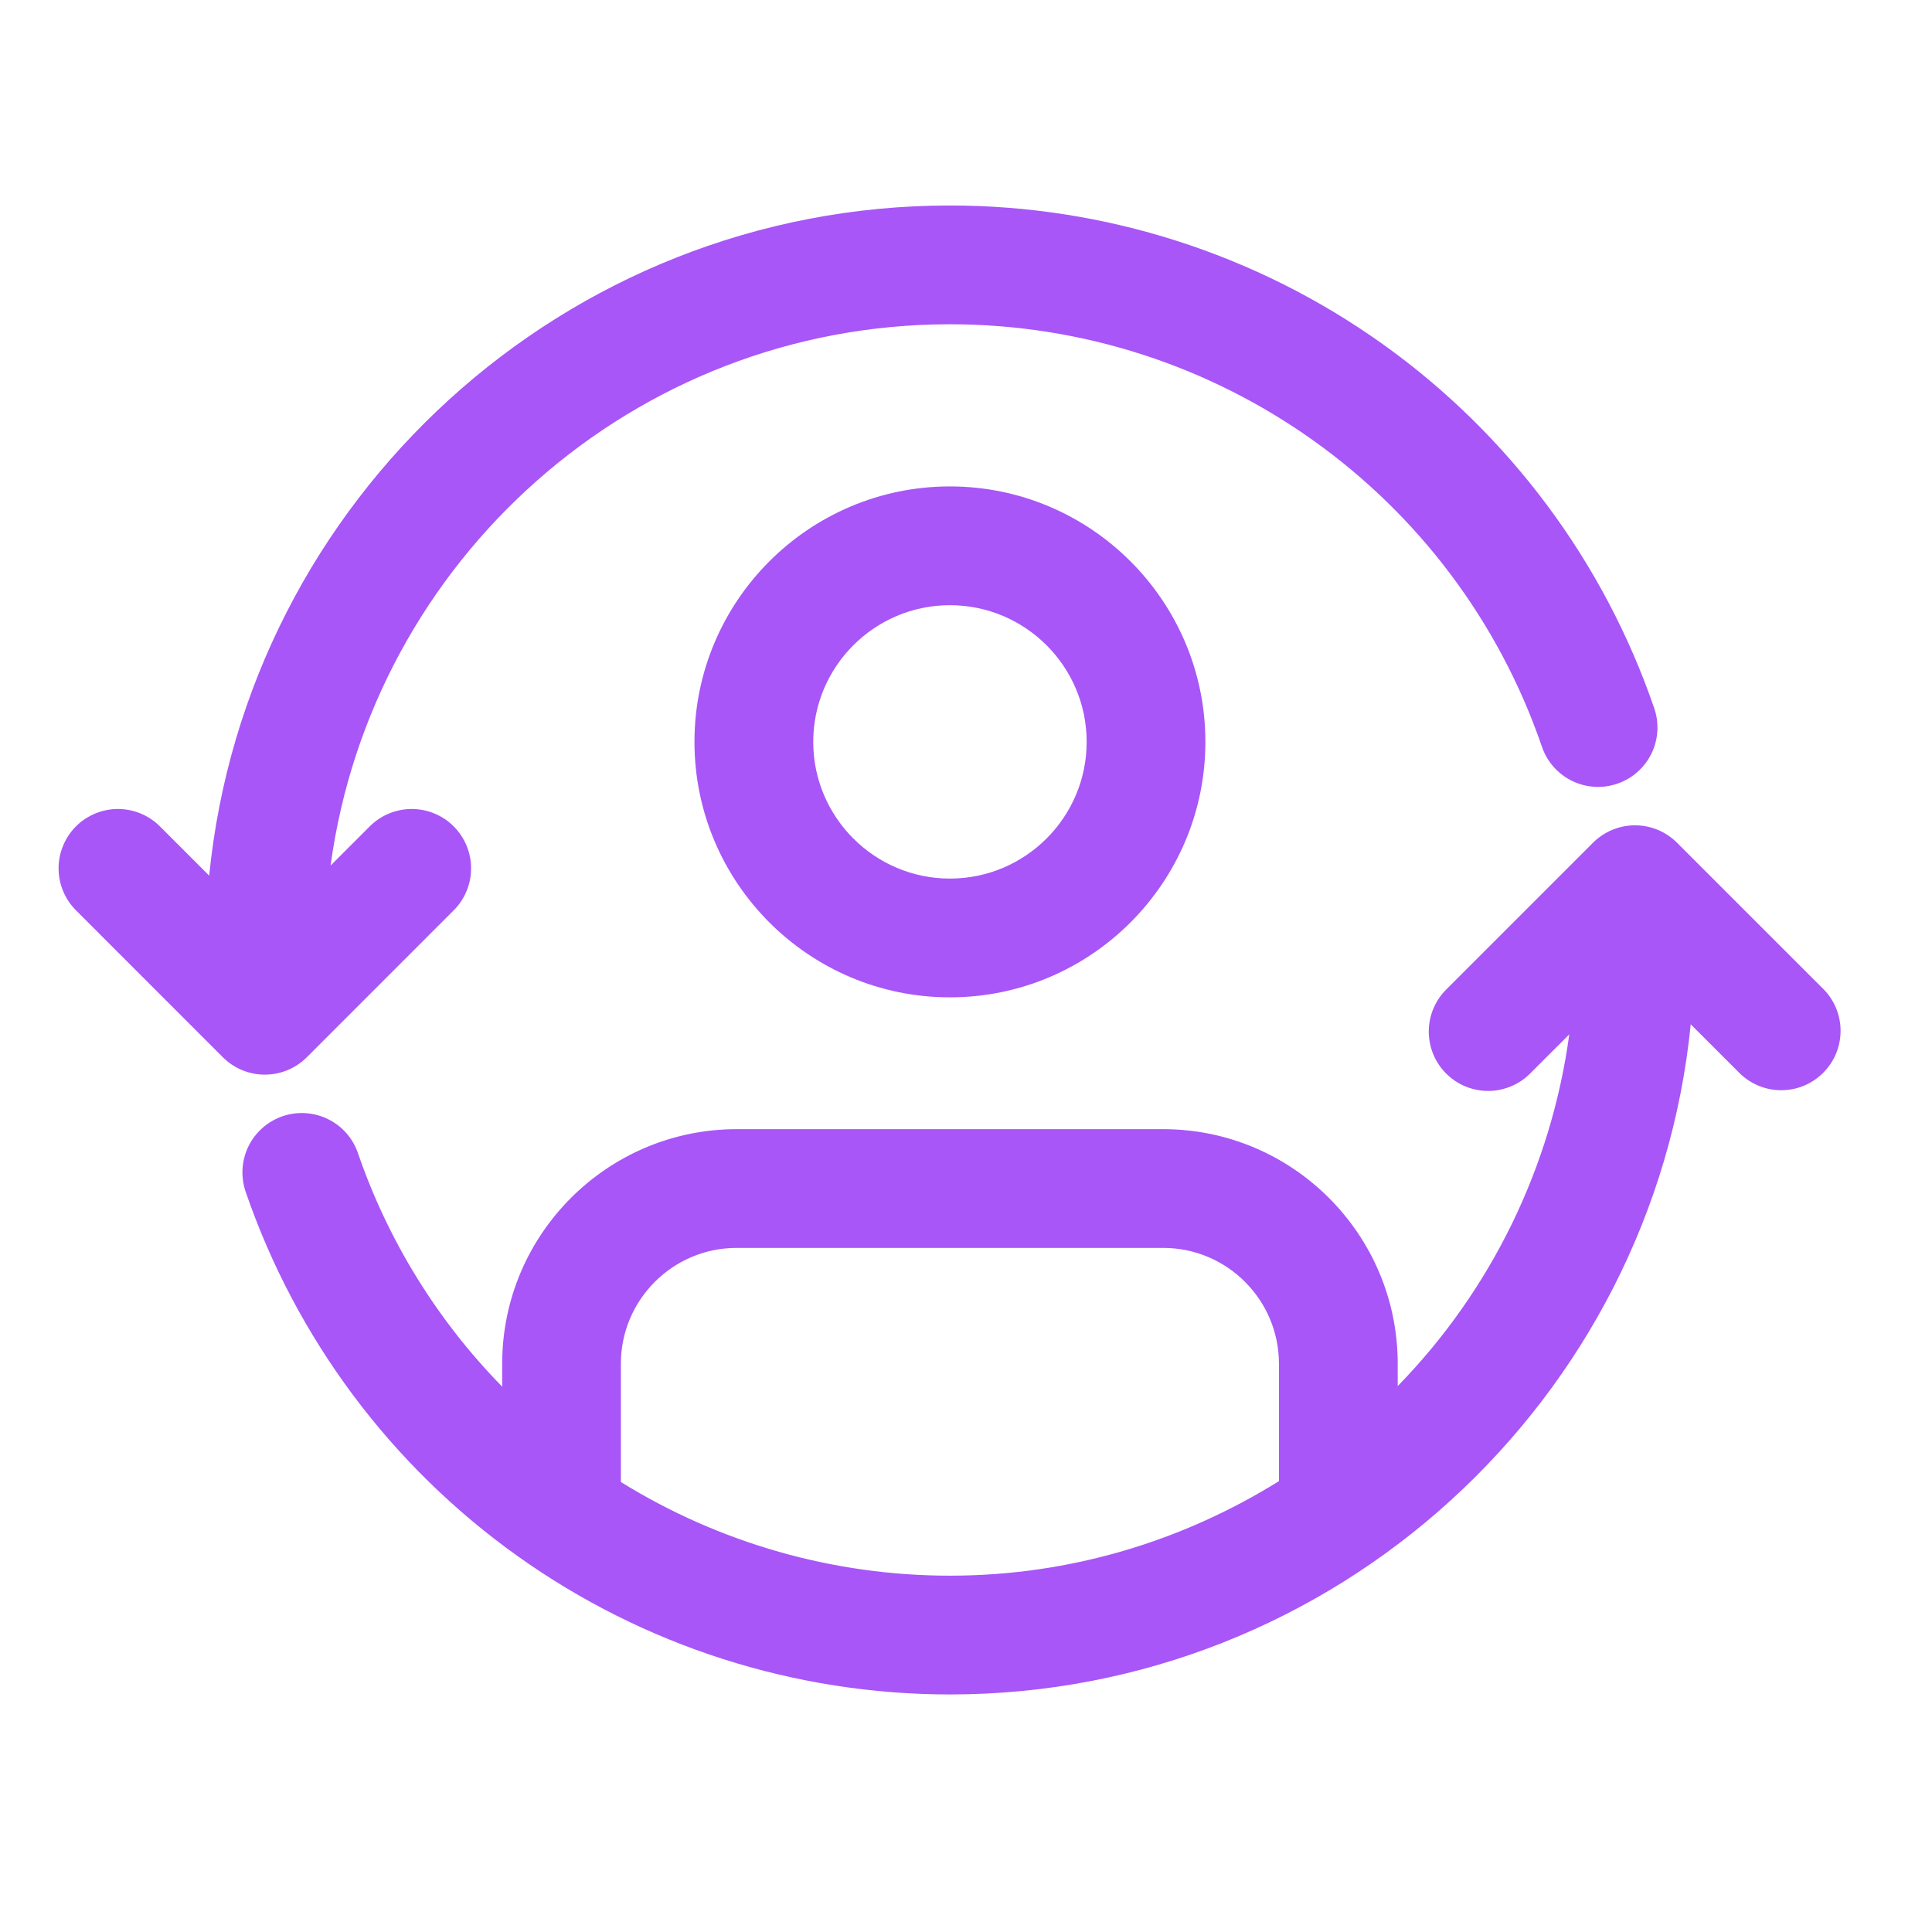 <svg width="44" height="44" viewBox="0 0 44 44" fill="none" xmlns="http://www.w3.org/2000/svg">
<path d="M15.816 16.896C15.816 20.104 18.426 22.714 21.634 22.714C24.842 22.714 27.452 20.104 27.452 16.896C27.452 13.688 24.842 11.078 21.634 11.078C18.426 11.078 15.816 13.688 15.816 16.896ZM24.748 16.896C24.748 18.613 23.351 20.009 21.634 20.009C19.918 20.009 18.521 18.613 18.521 16.896C18.521 15.179 19.918 13.783 21.634 13.783C23.351 13.783 24.748 15.179 24.748 16.896Z" fill="#A856F7"/>
<path d="M6.988 24.078L10.316 20.749C10.445 20.624 10.548 20.475 10.619 20.31C10.69 20.145 10.727 19.968 10.729 19.788C10.731 19.609 10.696 19.431 10.628 19.264C10.56 19.098 10.46 18.947 10.333 18.82C10.206 18.693 10.055 18.593 9.889 18.525C9.723 18.457 9.545 18.423 9.365 18.424C9.186 18.426 9.008 18.463 8.843 18.534C8.678 18.605 8.529 18.708 8.404 18.837L7.529 19.712C8.473 12.762 14.43 7.385 21.634 7.385C27.724 7.385 33.142 11.252 35.117 17.008C35.174 17.176 35.264 17.331 35.382 17.464C35.499 17.597 35.642 17.706 35.801 17.784C35.961 17.862 36.135 17.908 36.312 17.919C36.489 17.93 36.667 17.905 36.835 17.847C37.003 17.79 37.158 17.7 37.291 17.582C37.424 17.465 37.533 17.322 37.611 17.162C37.689 17.003 37.734 16.829 37.745 16.652C37.756 16.475 37.732 16.297 37.674 16.129C36.527 12.788 34.364 9.888 31.488 7.835C28.612 5.783 25.167 4.679 21.633 4.68C12.856 4.68 5.616 11.385 4.764 19.942L3.659 18.837C3.534 18.708 3.385 18.605 3.22 18.534C3.055 18.463 2.877 18.426 2.698 18.424C2.518 18.423 2.34 18.457 2.174 18.525C2.008 18.593 1.857 18.693 1.73 18.82C1.603 18.947 1.503 19.098 1.435 19.264C1.367 19.431 1.332 19.609 1.334 19.788C1.336 19.968 1.373 20.145 1.444 20.31C1.515 20.475 1.618 20.624 1.747 20.749L5.075 24.078C5.34 24.342 5.685 24.474 6.031 24.474C6.377 24.474 6.724 24.342 6.988 24.078ZM41.521 22.52L38.192 19.192C37.939 18.939 37.595 18.796 37.236 18.796C36.878 18.796 36.534 18.939 36.28 19.192L32.952 22.52C32.823 22.645 32.72 22.794 32.649 22.959C32.578 23.124 32.541 23.302 32.539 23.481C32.538 23.661 32.572 23.839 32.64 24.005C32.708 24.171 32.808 24.322 32.935 24.449C33.062 24.576 33.213 24.677 33.379 24.745C33.545 24.812 33.724 24.847 33.903 24.845C34.083 24.844 34.26 24.806 34.425 24.735C34.59 24.665 34.739 24.562 34.864 24.432L35.739 23.558C35.33 26.577 33.96 29.386 31.832 31.567V31.058C31.832 28.112 29.436 25.716 26.491 25.716H16.778C13.833 25.716 11.437 28.112 11.437 31.058V31.58C9.96 30.073 8.838 28.257 8.152 26.262C8.095 26.094 8.005 25.939 7.887 25.805C7.77 25.672 7.627 25.564 7.467 25.486C7.308 25.408 7.134 25.362 6.957 25.351C6.78 25.34 6.602 25.364 6.434 25.422C6.266 25.48 6.111 25.57 5.978 25.688C5.845 25.805 5.736 25.948 5.658 26.107C5.58 26.267 5.535 26.44 5.524 26.617C5.513 26.795 5.537 26.972 5.594 27.14C6.742 30.482 8.905 33.382 11.781 35.434C14.657 37.487 18.102 38.59 21.635 38.59C30.413 38.59 37.653 31.884 38.505 23.328L39.61 24.432C39.874 24.697 40.22 24.829 40.566 24.829C40.912 24.829 41.258 24.697 41.522 24.432C41.776 24.179 41.918 23.835 41.918 23.476C41.918 23.118 41.776 22.774 41.522 22.52H41.521ZM14.14 33.752V31.057C14.14 29.603 15.323 28.42 16.777 28.42H26.491C27.944 28.42 29.127 29.603 29.127 31.057V33.732C26.947 35.088 24.384 35.885 21.633 35.885C18.986 35.885 16.391 35.146 14.14 33.752Z" fill="#A856F7"/>
</svg>
